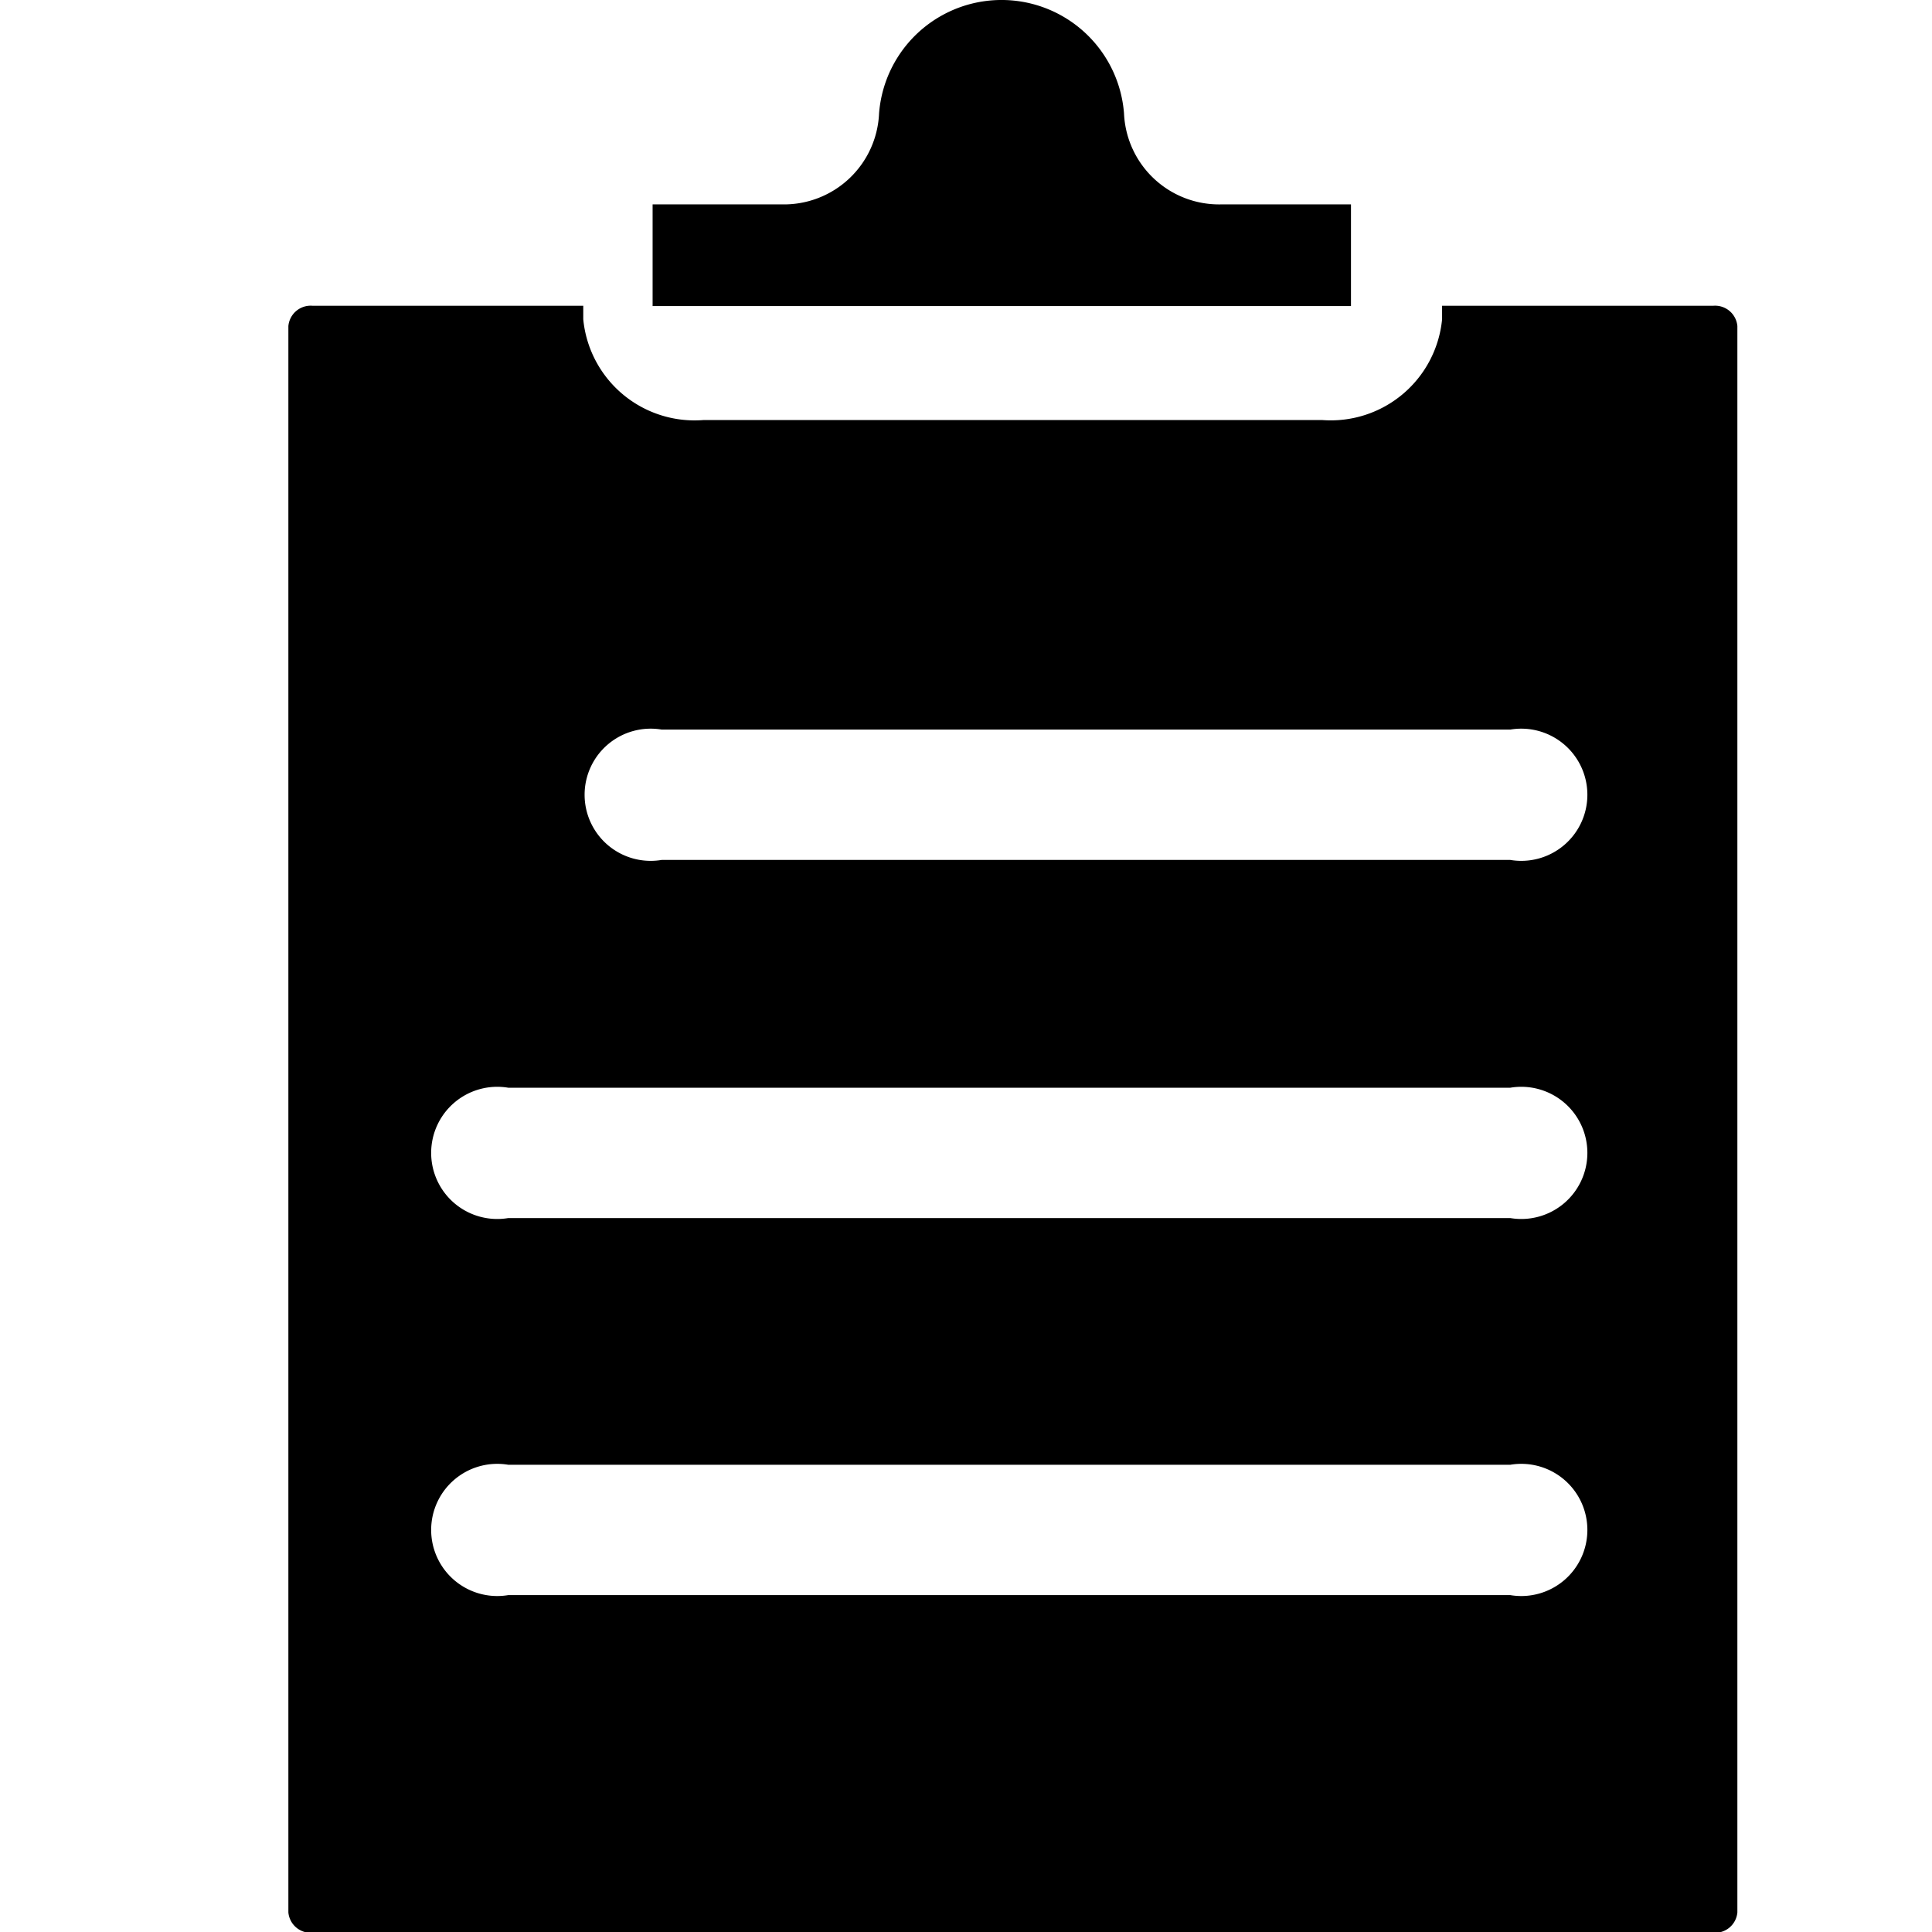 <svg xmlns="http://www.w3.org/2000/svg" width="19" height="19" viewBox="0 0 19 19">
  <g id="order-drawer" transform="translate(0)">
    <g id="Group_46510" data-name="Group 46510" transform="translate(0)">
      <rect id="Rectangle" width="19" height="19" transform="translate(0 0)" opacity="0"/>
      <g id="checklist" transform="translate(2.836)">
        <g id="Group_45876" data-name="Group 45876" transform="translate(3.582)">
          <path id="Path_127730" data-name="Path 127730" d="M100.7,18.57a1.208,1.208,0,0,0-2.409,0,.936.936,0,0,1-.957.894H96.064c0,.2,0,.8,0,1h6.868c0-.268,0-.74,0-1h-1.273A.936.936,0,0,1,100.7,18.57Z" transform="translate(-96.064 -17.454)"/>
        </g>
        <path id="Path_127731" data-name="Path 127731" d="M14.013,76.559H11.346v.133a1.1,1.1,0,0,1-1.177.991H4.081A1.1,1.1,0,0,1,2.9,76.692v-.133H.237a.22.22,0,0,0-.237.2v15.6a.22.22,0,0,0,.237.2H14.013a.22.22,0,0,0,.237-.2v-15.6A.22.22,0,0,0,14.013,76.559Zm-2,12.68H2.162a.65.65,0,1,1,0-1.282h9.855a.65.65,0,1,1,0,1.282Zm0-3.708H2.162a.65.65,0,1,1,0-1.282h9.855a.65.65,0,1,1,0,1.282Zm0-3.522H3.671a.65.65,0,1,1,0-1.282h8.346a.65.65,0,1,1,0,1.282Z" transform="translate(0 -73.552)"/>
      </g>
    </g>
  </g>
</svg>
